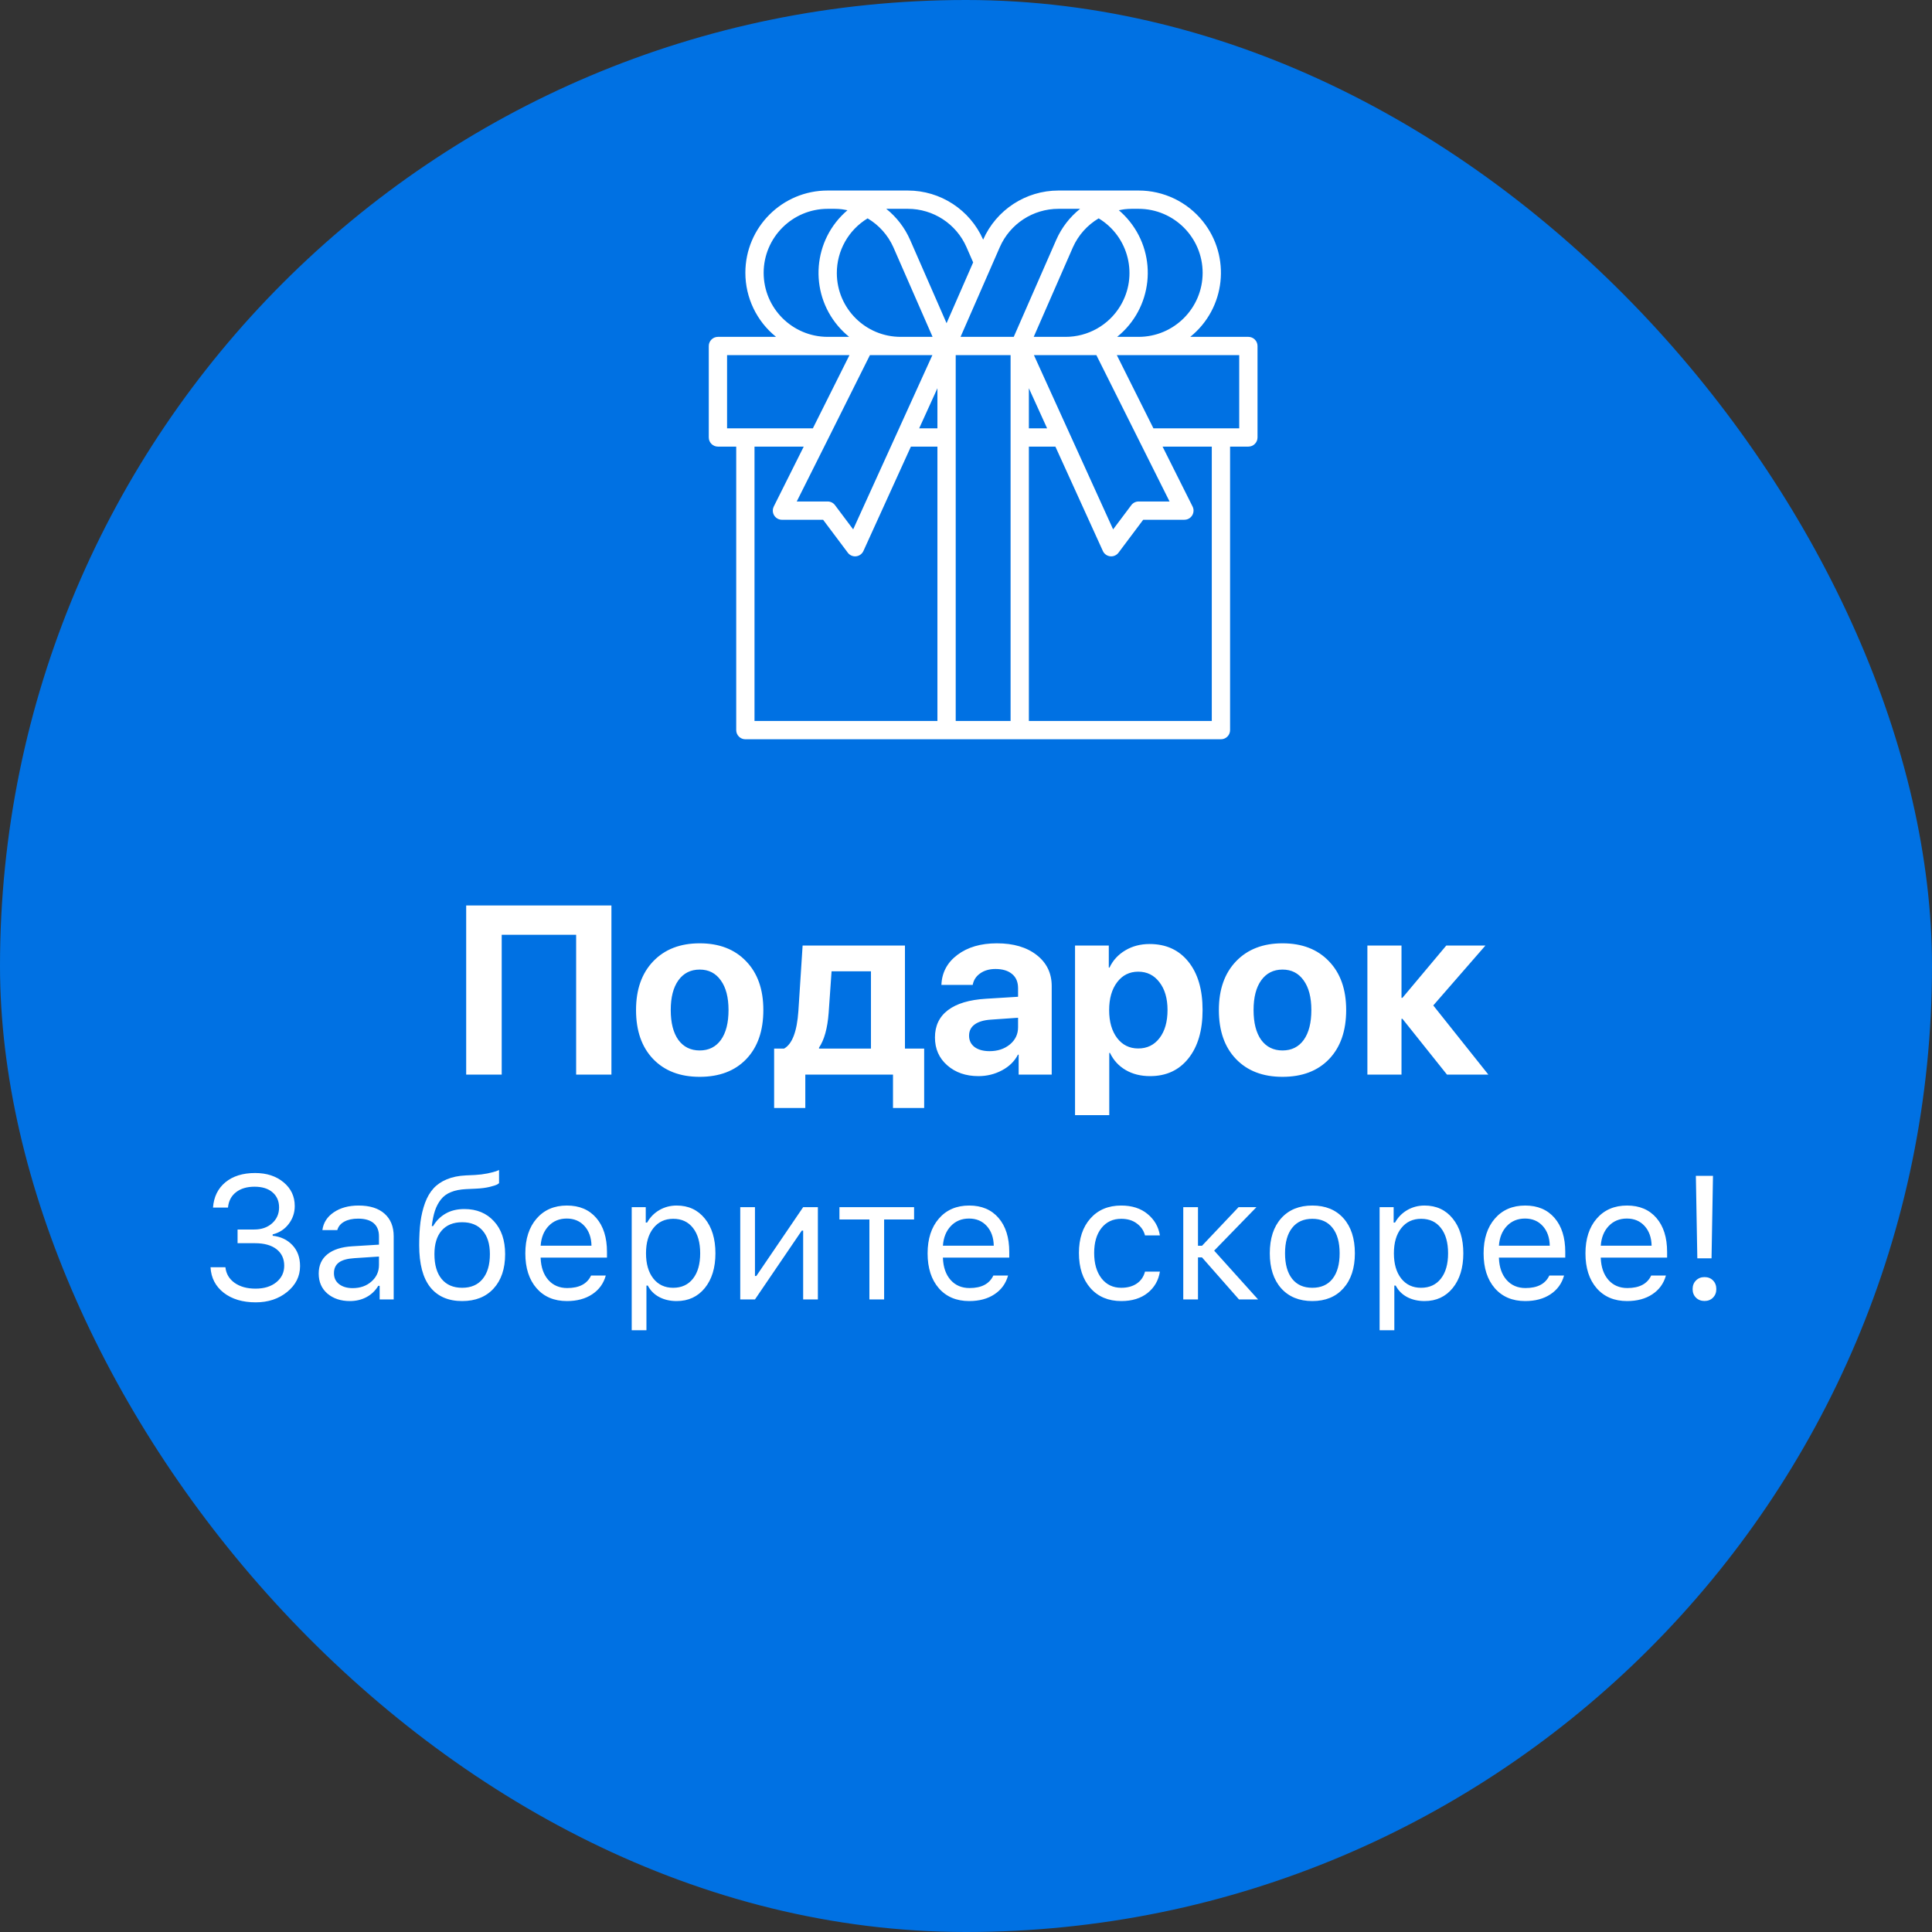 <svg width="507" height="507" viewBox="0 0 507 507" fill="none" xmlns="http://www.w3.org/2000/svg">
<rect x="0" y="0" width="507" height="507" fill="#333333" stroke="none"/>
<rect width="507" height="507" rx="253.5" fill="#0071E3"/>
<path d="M62.344 326.243V322.649H66.724C68.625 322.649 70.183 322.11 71.395 321.032C72.623 319.939 73.237 318.547 73.237 316.854C73.237 315.207 72.668 313.89 71.53 312.901C70.392 311.913 68.812 311.419 66.791 311.419C64.784 311.419 63.16 311.906 61.917 312.879C60.689 313.837 59.993 315.177 59.828 316.899H55.898C56.107 314.084 57.193 311.868 59.154 310.251C61.131 308.634 63.729 307.825 66.948 307.825C69.988 307.825 72.481 308.641 74.428 310.273C76.374 311.891 77.348 313.965 77.348 316.495C77.348 318.262 76.809 319.842 75.731 321.234C74.667 322.612 73.275 323.51 71.553 323.93V324.289C73.679 324.514 75.409 325.337 76.741 326.76C78.074 328.167 78.74 330.002 78.74 332.263C78.74 334.928 77.617 337.182 75.371 339.023C73.125 340.85 70.37 341.764 67.106 341.764C63.676 341.764 60.876 340.925 58.705 339.248C56.549 337.556 55.396 335.325 55.246 332.555H59.154C59.334 334.262 60.135 335.624 61.558 336.643C62.995 337.661 64.829 338.17 67.061 338.17C69.322 338.17 71.141 337.608 72.519 336.485C73.896 335.362 74.585 333.917 74.585 332.15C74.585 330.309 73.911 328.864 72.564 327.815C71.216 326.767 69.329 326.243 66.903 326.243H62.344ZM92.531 338.035C94.523 338.035 96.17 337.459 97.473 336.306C98.79 335.153 99.449 333.708 99.449 331.971V329.747L92.936 330.174C91.109 330.294 89.769 330.675 88.915 331.319C88.061 331.963 87.635 332.899 87.635 334.127C87.635 335.34 88.091 336.298 89.005 337.002C89.918 337.691 91.094 338.035 92.531 338.035ZM91.812 341.427C89.432 341.427 87.47 340.775 85.928 339.473C84.4 338.155 83.637 336.403 83.637 334.217C83.637 332.061 84.4 330.368 85.928 329.141C87.455 327.913 89.634 327.216 92.464 327.052L99.449 326.625V324.424C99.449 322.926 98.985 321.781 98.057 320.987C97.128 320.194 95.766 319.797 93.969 319.797C92.516 319.797 91.311 320.059 90.353 320.583C89.394 321.107 88.78 321.848 88.511 322.807H84.603C84.857 320.875 85.853 319.318 87.59 318.135C89.342 316.952 91.513 316.36 94.103 316.36C97.038 316.36 99.307 317.072 100.909 318.494C102.511 319.917 103.312 321.893 103.312 324.424V341H99.629V337.429H99.269C98.491 338.716 97.458 339.705 96.17 340.394C94.882 341.082 93.43 341.427 91.812 341.427ZM115.891 335.632C117.163 337.174 118.96 337.945 121.281 337.945C123.602 337.945 125.392 337.174 126.649 335.632C127.922 334.09 128.559 331.918 128.559 329.118C128.559 326.453 127.922 324.394 126.649 322.941C125.392 321.474 123.602 320.74 121.281 320.74C118.96 320.74 117.163 321.474 115.891 322.941C114.633 324.394 114.004 326.453 114.004 329.118C114.004 331.918 114.633 334.09 115.891 335.632ZM113.308 321.751H113.667C114.446 320.388 115.524 319.303 116.901 318.494C118.279 317.686 119.934 317.281 121.865 317.281C125.085 317.281 127.668 318.344 129.614 320.471C131.576 322.582 132.557 325.465 132.557 329.118C132.557 332.937 131.546 335.946 129.524 338.147C127.518 340.334 124.77 341.427 121.281 341.427C117.643 341.427 114.85 340.214 112.903 337.788C110.972 335.347 110.006 331.686 110.006 326.805C110.006 324.484 110.118 322.432 110.343 320.65C110.582 318.868 110.979 317.214 111.533 315.687C112.102 314.144 112.843 312.871 113.757 311.868C114.67 310.865 115.831 310.071 117.238 309.487C118.661 308.888 120.323 308.544 122.225 308.454L124.65 308.342C125.773 308.282 126.859 308.147 127.907 307.938C128.97 307.713 129.734 307.518 130.198 307.354C130.677 307.174 130.932 307.069 130.962 307.039V310.498C130.857 310.588 130.685 310.708 130.445 310.857C130.206 310.992 129.562 311.194 128.514 311.464C127.465 311.718 126.238 311.876 124.83 311.936L122.359 312.048C120.772 312.123 119.432 312.385 118.339 312.834C117.246 313.268 116.362 313.92 115.688 314.788C115.015 315.657 114.498 316.637 114.139 317.73C113.779 318.824 113.502 320.164 113.308 321.751ZM148.729 319.774C146.797 319.774 145.21 320.426 143.967 321.729C142.724 323.031 142.028 324.753 141.878 326.895H155.22C155.175 324.753 154.561 323.031 153.378 321.729C152.195 320.426 150.645 319.774 148.729 319.774ZM155.107 334.733H158.971C158.387 336.83 157.196 338.469 155.399 339.652C153.618 340.835 151.409 341.427 148.773 341.427C145.419 341.427 142.761 340.304 140.8 338.058C138.838 335.797 137.857 332.749 137.857 328.916C137.857 325.098 138.846 322.05 140.822 319.774C142.799 317.498 145.449 316.36 148.773 316.36C152.038 316.36 154.606 317.446 156.478 319.617C158.349 321.788 159.285 324.761 159.285 328.534V330.017H141.878V330.196C141.983 332.592 142.657 334.494 143.899 335.901C145.157 337.309 146.812 338.013 148.863 338.013C151.993 338.013 154.074 336.92 155.107 334.733ZM177.568 316.36C180.653 316.36 183.116 317.498 184.958 319.774C186.815 322.05 187.743 325.09 187.743 328.894C187.743 332.682 186.815 335.722 184.958 338.013C183.101 340.289 180.638 341.427 177.568 341.427C175.846 341.427 174.319 341.075 172.986 340.371C171.654 339.652 170.658 338.649 169.999 337.361H169.64V349.086H165.776V316.787H169.46V320.83H169.819C170.598 319.438 171.669 318.344 173.031 317.551C174.409 316.757 175.921 316.36 177.568 316.36ZM176.647 337.945C178.864 337.945 180.601 337.144 181.858 335.542C183.116 333.94 183.745 331.724 183.745 328.894C183.745 326.063 183.116 323.847 181.858 322.245C180.616 320.643 178.886 319.842 176.67 319.842C174.484 319.842 172.747 320.658 171.459 322.29C170.171 323.907 169.527 326.108 169.527 328.894C169.527 331.664 170.164 333.865 171.437 335.497C172.724 337.129 174.461 337.945 176.647 337.945ZM198.12 341H194.257V316.787H198.12V334.846H198.479L210.766 316.787H214.629V341H210.766V322.941H210.406L198.12 341ZM239.875 316.787V320.021H232.014V341H228.15V320.021H220.289V316.787H239.875ZM254.295 319.774C252.363 319.774 250.776 320.426 249.533 321.729C248.29 323.031 247.594 324.753 247.444 326.895H260.786C260.741 324.753 260.127 323.031 258.944 321.729C257.761 320.426 256.212 319.774 254.295 319.774ZM260.674 334.733H264.537C263.953 336.83 262.763 338.469 260.966 339.652C259.184 340.835 256.975 341.427 254.34 341.427C250.986 341.427 248.328 340.304 246.366 338.058C244.405 335.797 243.424 332.749 243.424 328.916C243.424 325.098 244.412 322.05 246.389 319.774C248.365 317.498 251.016 316.36 254.34 316.36C257.604 316.36 260.172 317.446 262.044 319.617C263.916 321.788 264.852 324.761 264.852 328.534V330.017H247.444V330.196C247.549 332.592 248.223 334.494 249.466 335.901C250.724 337.309 252.378 338.013 254.43 338.013C257.559 338.013 259.641 336.92 260.674 334.733ZM304.383 324.199H300.475C300.145 322.926 299.434 321.886 298.341 321.077C297.263 320.254 295.893 319.842 294.23 319.842C292.059 319.842 290.33 320.65 289.042 322.268C287.769 323.885 287.133 326.063 287.133 328.804C287.133 331.589 287.777 333.812 289.064 335.475C290.352 337.122 292.074 337.945 294.23 337.945C295.863 337.945 297.218 337.578 298.296 336.845C299.389 336.111 300.115 335.063 300.475 333.7H304.383C304.023 335.991 302.953 337.855 301.171 339.293C299.389 340.715 297.083 341.427 294.253 341.427C290.854 341.427 288.151 340.289 286.145 338.013C284.138 335.722 283.135 332.652 283.135 328.804C283.135 325.03 284.138 322.013 286.145 319.752C288.151 317.491 290.846 316.36 294.23 316.36C297.061 316.36 299.367 317.102 301.148 318.584C302.945 320.066 304.023 321.938 304.383 324.199ZM314.378 326.917H315.434L325.024 316.787H329.719L318.623 328.197L330.146 341H325.137L315.434 329.972H314.378V341H310.515V316.787H314.378V326.917ZM339.085 335.587C340.328 337.159 342.095 337.945 344.386 337.945C346.677 337.945 348.444 337.159 349.687 335.587C350.929 334 351.551 331.769 351.551 328.894C351.551 326.019 350.929 323.795 349.687 322.223C348.444 320.635 346.677 319.842 344.386 319.842C342.095 319.842 340.328 320.635 339.085 322.223C337.842 323.795 337.221 326.019 337.221 328.894C337.221 331.769 337.842 334 339.085 335.587ZM352.539 338.08C350.548 340.311 347.83 341.427 344.386 341.427C340.942 341.427 338.216 340.311 336.21 338.08C334.218 335.834 333.223 332.772 333.223 328.894C333.223 325 334.218 321.938 336.21 319.707C338.201 317.476 340.927 316.36 344.386 316.36C347.845 316.36 350.57 317.476 352.562 319.707C354.553 321.938 355.549 325 355.549 328.894C355.549 332.772 354.546 335.834 352.539 338.08ZM373.832 316.36C376.917 316.36 379.38 317.498 381.222 319.774C383.078 322.05 384.007 325.09 384.007 328.894C384.007 332.682 383.078 335.722 381.222 338.013C379.365 340.289 376.902 341.427 373.832 341.427C372.11 341.427 370.583 341.075 369.25 340.371C367.917 339.652 366.922 338.649 366.263 337.361H365.903V349.086H362.04V316.787H365.724V320.83H366.083C366.862 319.438 367.932 318.344 369.295 317.551C370.673 316.757 372.185 316.36 373.832 316.36ZM372.911 337.945C375.127 337.945 376.864 337.144 378.122 335.542C379.38 333.94 380.009 331.724 380.009 328.894C380.009 326.063 379.38 323.847 378.122 322.245C376.879 320.643 375.15 319.842 372.934 319.842C370.747 319.842 369.01 320.658 367.723 322.29C366.435 323.907 365.791 326.108 365.791 328.894C365.791 331.664 366.427 333.865 367.7 335.497C368.988 337.129 370.725 337.945 372.911 337.945ZM400.201 319.774C398.27 319.774 396.682 320.426 395.439 321.729C394.197 323.031 393.5 324.753 393.351 326.895H406.692C406.647 324.753 406.034 323.031 404.851 321.729C403.668 320.426 402.118 319.774 400.201 319.774ZM406.58 334.733H410.443C409.859 336.83 408.669 338.469 406.872 339.652C405.09 340.835 402.882 341.427 400.246 341.427C396.892 341.427 394.234 340.304 392.272 338.058C390.311 335.797 389.33 332.749 389.33 328.916C389.33 325.098 390.318 322.05 392.295 319.774C394.271 317.498 396.922 316.36 400.246 316.36C403.51 316.36 406.078 317.446 407.95 319.617C409.822 321.788 410.758 324.761 410.758 328.534V330.017H393.351V330.196C393.455 332.592 394.129 334.494 395.372 335.901C396.63 337.309 398.285 338.013 400.336 338.013C403.465 338.013 405.547 336.92 406.58 334.733ZM426.93 319.774C424.998 319.774 423.411 320.426 422.168 321.729C420.925 323.031 420.229 324.753 420.079 326.895H433.421C433.376 324.753 432.762 323.031 431.579 321.729C430.396 320.426 428.846 319.774 426.93 319.774ZM433.309 334.733H437.172C436.588 336.83 435.397 338.469 433.601 339.652C431.819 340.835 429.61 341.427 426.975 341.427C423.62 341.427 420.963 340.304 419.001 338.058C417.039 335.797 416.059 332.749 416.059 328.916C416.059 325.098 417.047 322.05 419.023 319.774C421 317.498 423.65 316.36 426.975 316.36C430.239 316.36 432.807 317.446 434.679 319.617C436.55 321.788 437.486 324.761 437.486 328.534V330.017H420.079V330.196C420.184 332.592 420.858 334.494 422.101 335.901C423.358 337.309 425.013 338.013 427.064 338.013C430.194 338.013 432.275 336.92 433.309 334.733ZM445.033 308.566H449.525L449.144 330.219H445.415L445.033 308.566ZM445.056 340.528C444.472 339.944 444.18 339.196 444.18 338.282C444.18 337.369 444.472 336.62 445.056 336.036C445.64 335.437 446.388 335.138 447.302 335.138C448.215 335.138 448.956 335.43 449.525 336.014C450.109 336.598 450.401 337.354 450.401 338.282C450.401 339.196 450.109 339.944 449.525 340.528C448.956 341.112 448.215 341.404 447.302 341.404C446.388 341.404 445.64 341.112 445.056 340.528Z" fill="white"/>
<path d="M160.451 282H151.192V245.301H131.658V282H122.337V237.611H160.451V282ZM183.615 282.584C178.467 282.584 174.396 281.026 171.402 277.909C168.408 274.792 166.911 270.505 166.911 265.05C166.911 259.657 168.418 255.391 171.433 252.253C174.448 249.116 178.508 247.547 183.615 247.547C188.742 247.547 192.802 249.116 195.796 252.253C198.811 255.371 200.318 259.636 200.318 265.05C200.318 270.526 198.821 274.822 195.827 277.939C192.854 281.036 188.783 282.584 183.615 282.584ZM178.016 272.895C179.37 274.74 181.236 275.663 183.615 275.663C185.994 275.663 187.85 274.74 189.183 272.895C190.516 271.028 191.182 268.414 191.182 265.05C191.182 261.728 190.505 259.134 189.152 257.268C187.819 255.381 185.973 254.438 183.615 254.438C181.236 254.438 179.37 255.381 178.016 257.268C176.683 259.134 176.017 261.728 176.017 265.05C176.017 268.414 176.683 271.028 178.016 272.895ZM228.558 275.171V254.899H218.222L217.453 265.85C217.145 269.87 216.304 272.895 214.93 274.925V275.171H228.558ZM211.331 290.767H203.148V275.171H205.763C207.896 273.981 209.147 270.69 209.516 265.296L210.624 248.131H237.479V275.171H242.523V290.767H234.341V282H211.331V290.767ZM259.688 275.848C261.801 275.848 263.575 275.263 265.01 274.094C266.446 272.905 267.164 271.397 267.164 269.572V267.081L260.058 267.573C258.191 267.696 256.766 268.116 255.782 268.834C254.797 269.552 254.305 270.536 254.305 271.787C254.305 273.038 254.787 274.033 255.751 274.771C256.735 275.489 258.048 275.848 259.688 275.848ZM256.766 282.4C253.464 282.4 250.737 281.457 248.583 279.57C246.43 277.683 245.354 275.243 245.354 272.249C245.354 269.193 246.492 266.804 248.768 265.081C251.044 263.358 254.356 262.364 258.704 262.097L267.164 261.574V259.329C267.164 257.708 266.641 256.468 265.595 255.606C264.549 254.725 263.093 254.284 261.227 254.284C259.627 254.284 258.284 254.673 257.197 255.453C256.13 256.211 255.484 257.216 255.259 258.467H247.045C247.168 255.227 248.563 252.602 251.229 250.592C253.916 248.562 257.371 247.547 261.596 247.547C265.943 247.547 269.43 248.572 272.055 250.623C274.68 252.674 275.992 255.391 275.992 258.775V282H267.317V276.771H267.133C266.23 278.514 264.826 279.888 262.918 280.893C261.032 281.897 258.981 282.4 256.766 282.4ZM301.678 247.731C305.985 247.731 309.379 249.28 311.86 252.376C314.342 255.453 315.583 259.677 315.583 265.05C315.583 270.423 314.342 274.658 311.86 277.755C309.399 280.852 306.046 282.4 301.801 282.4C299.361 282.4 297.228 281.867 295.403 280.8C293.578 279.734 292.204 278.237 291.281 276.309H291.096V292.644H282.114V248.131H290.973V253.915H291.158C292.06 252.007 293.444 250.5 295.311 249.393C297.177 248.285 299.299 247.731 301.678 247.731ZM298.694 275.14C301.032 275.14 302.898 274.228 304.293 272.402C305.688 270.577 306.385 268.126 306.385 265.05C306.385 262.015 305.677 259.585 304.262 257.76C302.868 255.914 301.012 254.991 298.694 254.991C296.397 254.991 294.552 255.914 293.157 257.76C291.763 259.605 291.065 262.046 291.065 265.081C291.065 268.116 291.763 270.557 293.157 272.402C294.552 274.228 296.397 275.14 298.694 275.14ZM336.562 282.584C331.415 282.584 327.344 281.026 324.35 277.909C321.355 274.792 319.858 270.505 319.858 265.05C319.858 259.657 321.366 255.391 324.38 252.253C327.395 249.116 331.456 247.547 336.562 247.547C341.689 247.547 345.75 249.116 348.744 252.253C351.758 255.371 353.266 259.636 353.266 265.05C353.266 270.526 351.769 274.822 348.774 277.939C345.801 281.036 341.73 282.584 336.562 282.584ZM330.963 272.895C332.317 274.74 334.183 275.663 336.562 275.663C338.941 275.663 340.797 274.74 342.13 272.895C343.463 271.028 344.129 268.414 344.129 265.05C344.129 261.728 343.453 259.134 342.099 257.268C340.766 255.381 338.92 254.438 336.562 254.438C334.183 254.438 332.317 255.381 330.963 257.268C329.63 259.134 328.964 261.728 328.964 265.05C328.964 268.414 329.63 271.028 330.963 272.895ZM376.122 263.851L390.58 282H379.721L368.031 267.357H367.785V282H358.833V248.131H367.785V261.851H368.031L379.536 248.131H389.811L376.122 263.851Z" fill="white"/>
<path d="M327.6 88.4H312.346C321.633 80.928 323.105 67.342 315.634 58.054C311.533 52.957 305.342 49.995 298.8 50H277.757C269.2 50.003 261.452 55.056 258 62.886C254.548 55.056 246.8 50.003 238.243 50H217.2C205.28 49.991 195.609 59.647 195.6 71.566C195.595 78.108 198.557 84.299 203.654 88.4H188.4C187.075 88.4 186 89.475 186 90.8V114.8C186 116.125 187.075 117.2 188.4 117.2H193.2V191.6C193.2 192.925 194.275 194 195.6 194H320.4C321.725 194 322.8 192.925 322.8 191.6V117.2H327.6C328.925 117.2 330 116.125 330 114.8V90.8C330 89.475 328.925 88.4 327.6 88.4ZM294.545 54.999C294.739 54.97 294.931 54.932 295.126 54.908C295.733 54.838 296.345 54.802 296.957 54.8H298.8C308.074 54.81 315.59 62.326 315.6 71.6C315.59 80.874 308.074 88.389 298.8 88.4H293.162C302.441 80.923 303.901 67.34 296.424 58.062C295.578 57.012 294.636 56.044 293.609 55.17C293.918 55.105 294.23 55.047 294.545 54.999ZM288.317 57.303C296.235 62.096 298.769 72.4 293.977 80.319C290.933 85.347 285.478 88.414 279.6 88.4H271.27L281.566 64.866C282.981 61.708 285.34 59.066 288.317 57.303ZM271.327 93.2H287.717L299.052 115.873L306.917 131.6H298.8C298.045 131.6 297.333 131.956 296.88 132.56L292.109 138.92L280.697 113.816L271.327 93.2ZM274.783 112.4H270V101.878L274.783 112.4ZM227.683 57.303C230.66 59.066 233.019 61.708 234.434 64.866L244.73 88.4H236.4C227.144 88.422 219.623 80.936 219.602 71.68C219.588 65.802 222.655 60.347 227.683 57.303ZM244.673 93.2L235.313 113.806L223.891 138.92L219.12 132.56C218.667 131.956 217.955 131.6 217.2 131.6H209.083L216.96 115.873L228.283 93.2H244.673ZM200.4 71.6C200.411 62.326 207.926 54.81 217.2 54.8H219.043C219.655 54.802 220.267 54.838 220.874 54.908C221.069 54.932 221.261 54.97 221.455 54.999C221.77 55.047 222.082 55.105 222.391 55.17C213.317 62.893 212.222 76.51 219.945 85.585C220.819 86.611 221.788 87.554 222.838 88.4H217.2C207.926 88.389 200.411 80.874 200.4 71.6ZM190.8 112.4V93.2H222.917L213.317 112.4H190.8ZM246 189.2H198V117.2H210.917L203.052 132.927C202.46 134.113 202.94 135.554 204.126 136.147C204.46 136.313 204.827 136.4 205.2 136.4H216L222.48 145.04C222.933 145.644 223.645 146 224.4 146C224.487 146 224.573 145.995 224.659 145.986C225.5 145.892 226.229 145.363 226.579 144.594L239.04 117.2H246V189.2ZM246 112.4H241.217L246 101.878V112.4ZM238.831 62.943C237.434 59.763 235.286 56.969 232.572 54.8H238.243C244.918 54.8 250.959 58.751 253.634 64.866L255.379 68.857L248.4 84.812L238.831 62.943ZM265.2 189.2H250.8V93.2H265.2V189.2ZM252.07 88.4L262.366 64.866C265.041 58.751 271.082 54.8 277.757 54.8H283.44C280.726 56.969 278.578 59.763 277.181 62.943L266.03 88.4H252.07ZM318 189.2H270V117.2H276.96L289.416 144.594C289.766 145.363 290.495 145.892 291.336 145.986C291.424 145.995 291.512 146 291.6 146C292.355 146 293.067 145.644 293.52 145.04L300 136.4H310.8C312.125 136.407 313.206 135.339 313.213 134.013C313.215 133.636 313.129 133.264 312.96 132.927L305.083 117.2H318V189.2ZM325.2 112.4H302.683L293.083 93.2H325.2V112.4Z" fill="white"/>
</svg>
